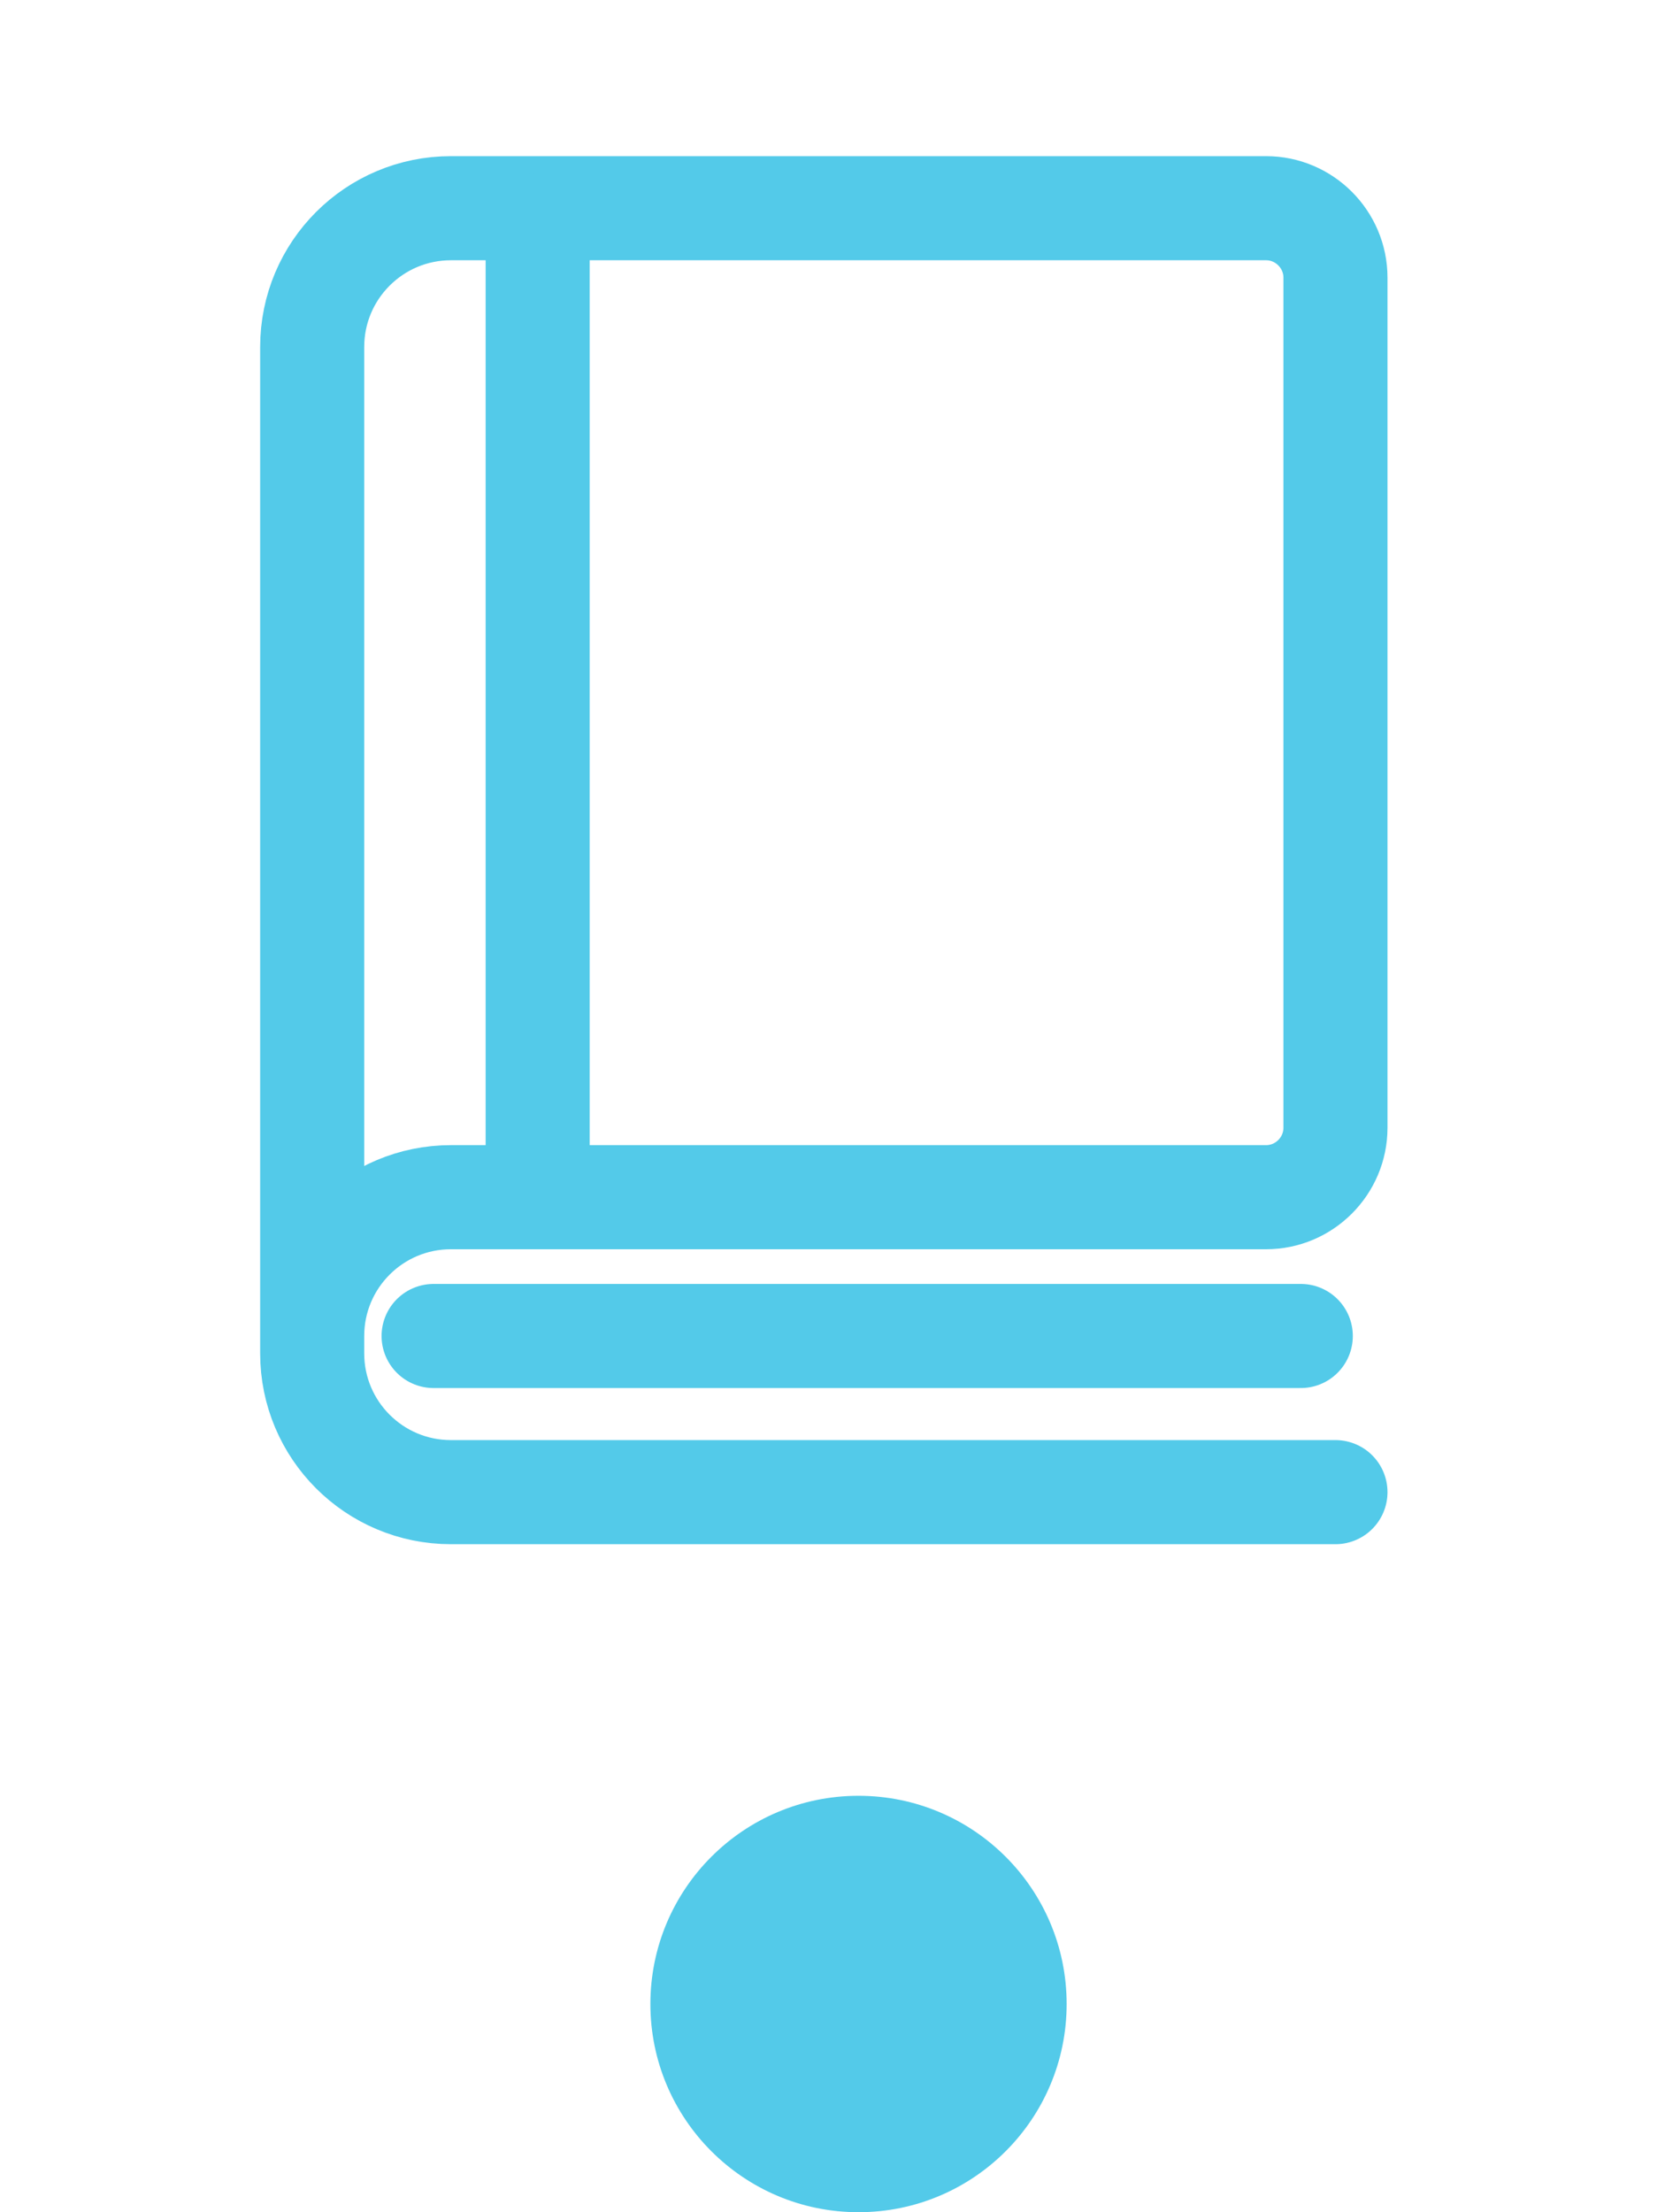 <svg width="64" height="85" viewBox="0 0 64 85" fill="none" xmlns="http://www.w3.org/2000/svg">
<path d="M12 51.333C12 48.387 14.387 46 17.333 46H48.667C50.133 46 51.333 44.8 51.333 43.333V10.667C51.333 9.2 50.133 8 48.667 8H17.333C14.387 8 12 10.387 12 13.333V52C12 54.947 14.387 57.333 17.333 57.333H51.333" stroke="#53CAE9" stroke-width="4" stroke-miterlimit="10" stroke-linecap="round"/>
<path d="M50 51.333H16.667" stroke="#53CAE9" stroke-width="4" stroke-miterlimit="10" stroke-linecap="round"/>
<path d="M20.667 8.667V45.333" stroke="#53CAE9" stroke-width="4" stroke-miterlimit="10" stroke-linecap="round"/>
<circle cx="33" cy="77" r="8" fill="#53CAE9"/>
</svg>

